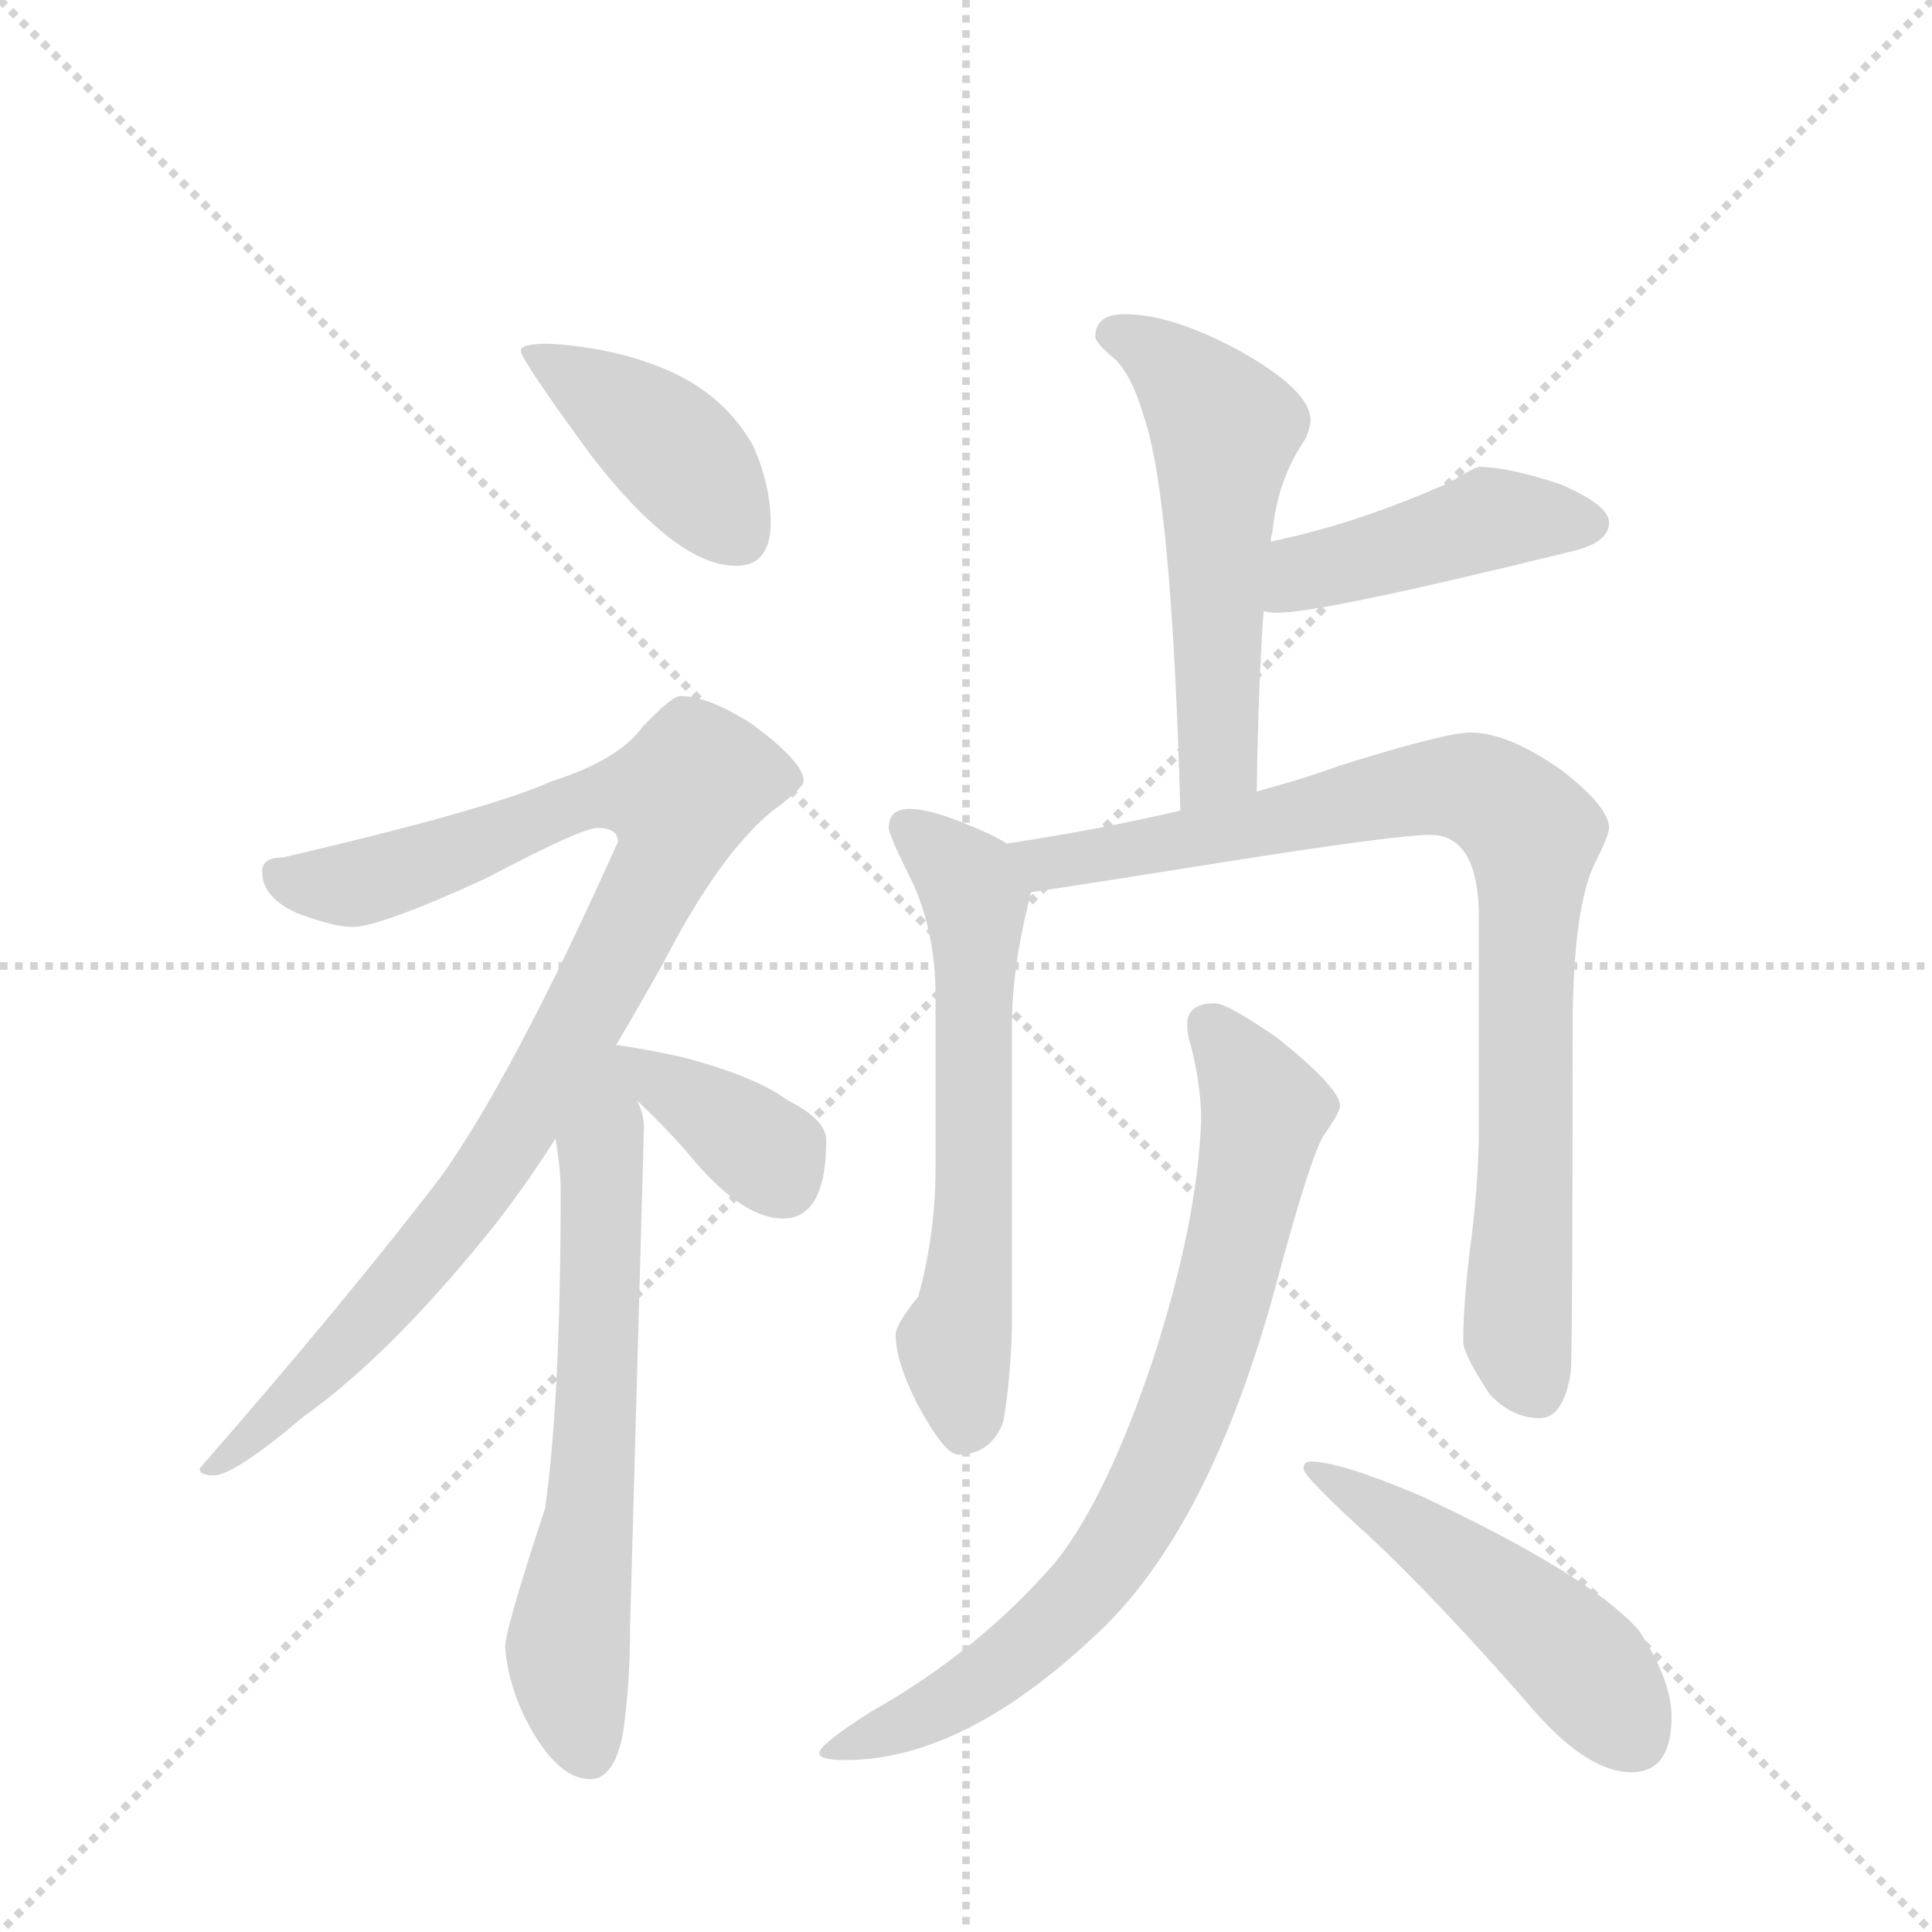 <svg version="1.1" viewBox="0 0 1024 1024" xmlns="http://www.w3.org/2000/svg">
  <g stroke="lightgray" stroke-dasharray="1,1" stroke-width="1" transform="scale(4, 4)">
    <line x1="0" y1="0" x2="256" y2="256"></line>
    <line x1="256" y1="0" x2="0" y2="256"></line>
    <line x1="128" y1="0" x2="128" y2="256"></line>
    <line x1="0" y1="128" x2="256" y2="128"></line>
  </g>
  <g transform="scale(0.92, -0.92) translate(60, -900)">
    <style type="text/css">
      
        @keyframes keyframes0 {
          from {
            stroke: blue;
            stroke-dashoffset: 420;
            stroke-width: 128;
          }
          58% {
            animation-timing-function: step-end;
            stroke: blue;
            stroke-dashoffset: 0;
            stroke-width: 128;
          }
          to {
            stroke: black;
            stroke-width: 1024;
          }
        }
        #make-me-a-hanzi-animation-0 {
          animation: keyframes0 0.592s both;
          animation-delay: 0s;
          animation-timing-function: linear;
        }
      
        @keyframes keyframes1 {
          from {
            stroke: blue;
            stroke-dashoffset: 969;
            stroke-width: 128;
          }
          76% {
            animation-timing-function: step-end;
            stroke: blue;
            stroke-dashoffset: 0;
            stroke-width: 128;
          }
          to {
            stroke: black;
            stroke-width: 1024;
          }
        }
        #make-me-a-hanzi-animation-1 {
          animation: keyframes1 1.039s both;
          animation-delay: 0.592s;
          animation-timing-function: linear;
        }
      
        @keyframes keyframes2 {
          from {
            stroke: blue;
            stroke-dashoffset: 659;
            stroke-width: 128;
          }
          68% {
            animation-timing-function: step-end;
            stroke: blue;
            stroke-dashoffset: 0;
            stroke-width: 128;
          }
          to {
            stroke: black;
            stroke-width: 1024;
          }
        }
        #make-me-a-hanzi-animation-2 {
          animation: keyframes2 0.786s both;
          animation-delay: 1.63s;
          animation-timing-function: linear;
        }
      
        @keyframes keyframes3 {
          from {
            stroke: blue;
            stroke-dashoffset: 377;
            stroke-width: 128;
          }
          55% {
            animation-timing-function: step-end;
            stroke: blue;
            stroke-dashoffset: 0;
            stroke-width: 128;
          }
          to {
            stroke: black;
            stroke-width: 1024;
          }
        }
        #make-me-a-hanzi-animation-3 {
          animation: keyframes3 0.557s both;
          animation-delay: 2.417s;
          animation-timing-function: linear;
        }
      
        @keyframes keyframes4 {
          from {
            stroke: blue;
            stroke-dashoffset: 555;
            stroke-width: 128;
          }
          64% {
            animation-timing-function: step-end;
            stroke: blue;
            stroke-dashoffset: 0;
            stroke-width: 128;
          }
          to {
            stroke: black;
            stroke-width: 1024;
          }
        }
        #make-me-a-hanzi-animation-4 {
          animation: keyframes4 0.702s both;
          animation-delay: 2.973s;
          animation-timing-function: linear;
        }
      
        @keyframes keyframes5 {
          from {
            stroke: blue;
            stroke-dashoffset: 449;
            stroke-width: 128;
          }
          59% {
            animation-timing-function: step-end;
            stroke: blue;
            stroke-dashoffset: 0;
            stroke-width: 128;
          }
          to {
            stroke: black;
            stroke-width: 1024;
          }
        }
        #make-me-a-hanzi-animation-5 {
          animation: keyframes5 0.615s both;
          animation-delay: 3.675s;
          animation-timing-function: linear;
        }
      
        @keyframes keyframes6 {
          from {
            stroke: blue;
            stroke-dashoffset: 621;
            stroke-width: 128;
          }
          67% {
            animation-timing-function: step-end;
            stroke: blue;
            stroke-dashoffset: 0;
            stroke-width: 128;
          }
          to {
            stroke: black;
            stroke-width: 1024;
          }
        }
        #make-me-a-hanzi-animation-6 {
          animation: keyframes6 0.755s both;
          animation-delay: 4.291s;
          animation-timing-function: linear;
        }
      
        @keyframes keyframes7 {
          from {
            stroke: blue;
            stroke-dashoffset: 889;
            stroke-width: 128;
          }
          74% {
            animation-timing-function: step-end;
            stroke: blue;
            stroke-dashoffset: 0;
            stroke-width: 128;
          }
          to {
            stroke: black;
            stroke-width: 1024;
          }
        }
        #make-me-a-hanzi-animation-7 {
          animation: keyframes7 0.973s both;
          animation-delay: 5.046s;
          animation-timing-function: linear;
        }
      
        @keyframes keyframes8 {
          from {
            stroke: blue;
            stroke-dashoffset: 788;
            stroke-width: 128;
          }
          72% {
            animation-timing-function: step-end;
            stroke: blue;
            stroke-dashoffset: 0;
            stroke-width: 128;
          }
          to {
            stroke: black;
            stroke-width: 1024;
          }
        }
        #make-me-a-hanzi-animation-8 {
          animation: keyframes8 0.891s both;
          animation-delay: 6.019s;
          animation-timing-function: linear;
        }
      
        @keyframes keyframes9 {
          from {
            stroke: blue;
            stroke-dashoffset: 501;
            stroke-width: 128;
          }
          62% {
            animation-timing-function: step-end;
            stroke: blue;
            stroke-dashoffset: 0;
            stroke-width: 128;
          }
          to {
            stroke: black;
            stroke-width: 1024;
          }
        }
        #make-me-a-hanzi-animation-9 {
          animation: keyframes9 0.658s both;
          animation-delay: 6.911s;
          animation-timing-function: linear;
        }
      
    </style>
    
      <path d="M 256 702 Q 240 702 240 698 Q 240 693 281 637 Q 330 574 364 574 Q 384 574 384 599 Q 384 620 374 643 Q 356 675 319 689 Q 291 700 256 702 Z" fill="lightgray"></path>
    
      <path d="M 332 499 Q 327 499 310 481 Q 296 462 258 450 Q 223 434 103 406 Q 91 406 91 398 Q 91 383 111 374 Q 132 366 143 366 Q 159 366 220 394 Q 275 423 284 423 Q 296 423 296 415 Q 236 281 194 222 Q 138 149 55 54 Q 55 50 63 50 Q 75 50 115 84 Q 163 118 220 188 Q 241 214 260 244 L 295 298 Q 308 320 322 345 Q 354 407 384 432 Q 403 446 403 450 Q 403 461 373 483 Q 348 499 332 499 Z" fill="lightgray"></path>
    
      <path d="M 260 244 Q 263 227 263 214 Q 263 94 254 31 Q 231 -39 231 -49 Q 233 -74 247 -98 Q 263 -125 280 -125 Q 294 -125 299 -98 Q 303 -70 303 -37 L 311 251 Q 311 258 307 266 C 293 312 247 333 260 244 Z" fill="lightgray"></path>
    
      <path d="M 307 266 Q 328 246 341 230 Q 369 198 391 198 Q 416 198 416 243 Q 416 255 394 266 Q 375 280 333 291 Q 310 296 295 298 C 270 302 285 287 307 266 Z" fill="lightgray"></path>
    
      <path d="M 588 719 Q 571 719 571 706 Q 571 703 580 695 Q 591 687 599 660 Q 615 614 620 433 C 621 403 663 414 664 444 Q 665 508 668 548 L 672 588 Q 672 590 673 593 Q 676 624 692 647 Q 695 654 695 658 Q 695 675 654 698 Q 615 719 588 719 Z" fill="lightgray"></path>
    
      <path d="M 668 548 Q 671 547 676 547 Q 702 547 844 582 Q 867 587 867 599 Q 867 609 839 621 Q 809 631 792 631 Q 790 631 775 622 Q 721 598 672 588 C 643 582 638 552 668 548 Z" fill="lightgray"></path>
    
      <path d="M 520 414 Q 514 418 502 423 Q 477 434 464 434 Q 452 434 452 423 Q 452 419 466 391 Q 479 362 479 326 L 479 228 Q 479 189 469 153 Q 456 137 456 131 Q 456 116 468 92 Q 484 62 492 62 Q 511 62 518 81 Q 522 103 523 135 L 523 310 Q 523 343 534 386 C 538 404 538 404 520 414 Z" fill="lightgray"></path>
    
      <path d="M 620 433 Q 573 422 520 414 C 490 409 504 382 534 386 Q 568 391 643 403 Q 744 419 764 419 Q 792 419 792 371 L 792 251 Q 792 223 788 189 Q 783 152 783 127 Q 783 120 798 97 Q 811 83 827 83 Q 841 83 845 110 Q 846 132 846 306 Q 846 377 859 403 Q 867 419 867 423 Q 867 435 840 456 Q 809 478 787 478 Q 773 478 712 459 Q 690 451 664 444 L 620 433 Z" fill="lightgray"></path>
    
      <path d="M 640 322 Q 624 322 624 310 Q 624 303 626 298 Q 632 274 632 255 Q 630 196 604 116 Q 577 36 548 0 Q 504 -51 442 -86 Q 412 -105 412 -110 Q 412 -114 427 -114 Q 494 -114 569 -44 Q 637 17 676 163 Q 694 230 702 245 Q 712 259 712 263 Q 712 273 676 302 Q 647 322 640 322 Z" fill="lightgray"></path>
    
      <path d="M 695 58 Q 691 58 691 54 Q 691 49 731 13 Q 769 -23 819 -80 Q 853 -121 880 -121 Q 903 -121 903 -89 Q 903 -68 884 -39 Q 855 -7 759 38 Q 712 58 695 58 Z" fill="lightgray"></path>
    
    
      <clipPath id="make-me-a-hanzi-clip-0">
        <path d="M 256 702 Q 240 702 240 698 Q 240 693 281 637 Q 330 574 364 574 Q 384 574 384 599 Q 384 620 374 643 Q 356 675 319 689 Q 291 700 256 702 Z"></path>
      </clipPath>
      <path clip-path="url(#make-me-a-hanzi-clip-0)" d="M 244 697 L 320 648 L 366 591" fill="none" id="make-me-a-hanzi-animation-0" stroke-dasharray="292 584" stroke-linecap="round"></path>
    
      <clipPath id="make-me-a-hanzi-clip-1">
        <path d="M 332 499 Q 327 499 310 481 Q 296 462 258 450 Q 223 434 103 406 Q 91 406 91 398 Q 91 383 111 374 Q 132 366 143 366 Q 159 366 220 394 Q 275 423 284 423 Q 296 423 296 415 Q 236 281 194 222 Q 138 149 55 54 Q 55 50 63 50 Q 75 50 115 84 Q 163 118 220 188 Q 241 214 260 244 L 295 298 Q 308 320 322 345 Q 354 407 384 432 Q 403 446 403 450 Q 403 461 373 483 Q 348 499 332 499 Z"></path>
      </clipPath>
      <path clip-path="url(#make-me-a-hanzi-clip-1)" d="M 102 394 L 148 391 L 222 415 L 272 439 L 331 440 L 328 416 L 313 383 L 224 227 L 168 156 L 100 84 L 63 59" fill="none" id="make-me-a-hanzi-animation-1" stroke-dasharray="841 1682" stroke-linecap="round"></path>
    
      <clipPath id="make-me-a-hanzi-clip-2">
        <path d="M 260 244 Q 263 227 263 214 Q 263 94 254 31 Q 231 -39 231 -49 Q 233 -74 247 -98 Q 263 -125 280 -125 Q 294 -125 299 -98 Q 303 -70 303 -37 L 311 251 Q 311 258 307 266 C 293 312 247 333 260 244 Z"></path>
      </clipPath>
      <path clip-path="url(#make-me-a-hanzi-clip-2)" d="M 293 291 L 285 238 L 281 45 L 267 -51 L 279 -109" fill="none" id="make-me-a-hanzi-animation-2" stroke-dasharray="531 1062" stroke-linecap="round"></path>
    
      <clipPath id="make-me-a-hanzi-clip-3">
        <path d="M 307 266 Q 328 246 341 230 Q 369 198 391 198 Q 416 198 416 243 Q 416 255 394 266 Q 375 280 333 291 Q 310 296 295 298 C 270 302 285 287 307 266 Z"></path>
      </clipPath>
      <path clip-path="url(#make-me-a-hanzi-clip-3)" d="M 300 294 L 384 235 L 392 218" fill="none" id="make-me-a-hanzi-animation-3" stroke-dasharray="249 498" stroke-linecap="round"></path>
    
      <clipPath id="make-me-a-hanzi-clip-4">
        <path d="M 588 719 Q 571 719 571 706 Q 571 703 580 695 Q 591 687 599 660 Q 615 614 620 433 C 621 403 663 414 664 444 Q 665 508 668 548 L 672 588 Q 672 590 673 593 Q 676 624 692 647 Q 695 654 695 658 Q 695 675 654 698 Q 615 719 588 719 Z"></path>
      </clipPath>
      <path clip-path="url(#make-me-a-hanzi-clip-4)" d="M 583 707 L 611 692 L 646 653 L 642 462 L 625 445" fill="none" id="make-me-a-hanzi-animation-4" stroke-dasharray="427 854" stroke-linecap="round"></path>
    
      <clipPath id="make-me-a-hanzi-clip-5">
        <path d="M 668 548 Q 671 547 676 547 Q 702 547 844 582 Q 867 587 867 599 Q 867 609 839 621 Q 809 631 792 631 Q 790 631 775 622 Q 721 598 672 588 C 643 582 638 552 668 548 Z"></path>
      </clipPath>
      <path clip-path="url(#make-me-a-hanzi-clip-5)" d="M 673 554 L 691 569 L 795 600 L 856 598" fill="none" id="make-me-a-hanzi-animation-5" stroke-dasharray="321 642" stroke-linecap="round"></path>
    
      <clipPath id="make-me-a-hanzi-clip-6">
        <path d="M 520 414 Q 514 418 502 423 Q 477 434 464 434 Q 452 434 452 423 Q 452 419 466 391 Q 479 362 479 326 L 479 228 Q 479 189 469 153 Q 456 137 456 131 Q 456 116 468 92 Q 484 62 492 62 Q 511 62 518 81 Q 522 103 523 135 L 523 310 Q 523 343 534 386 C 538 404 538 404 520 414 Z"></path>
      </clipPath>
      <path clip-path="url(#make-me-a-hanzi-clip-6)" d="M 462 424 L 486 405 L 502 381 L 501 207 L 490 123 L 495 76" fill="none" id="make-me-a-hanzi-animation-6" stroke-dasharray="493 986" stroke-linecap="round"></path>
    
      <clipPath id="make-me-a-hanzi-clip-7">
        <path d="M 620 433 Q 573 422 520 414 C 490 409 504 382 534 386 Q 568 391 643 403 Q 744 419 764 419 Q 792 419 792 371 L 792 251 Q 792 223 788 189 Q 783 152 783 127 Q 783 120 798 97 Q 811 83 827 83 Q 841 83 845 110 Q 846 132 846 306 Q 846 377 859 403 Q 867 419 867 423 Q 867 435 840 456 Q 809 478 787 478 Q 773 478 712 459 Q 690 451 664 444 L 620 433 Z"></path>
      </clipPath>
      <path clip-path="url(#make-me-a-hanzi-clip-7)" d="M 528 409 L 542 403 L 576 407 L 767 447 L 795 444 L 813 431 L 823 420 L 814 129 L 826 99" fill="none" id="make-me-a-hanzi-animation-7" stroke-dasharray="761 1522" stroke-linecap="round"></path>
    
      <clipPath id="make-me-a-hanzi-clip-8">
        <path d="M 640 322 Q 624 322 624 310 Q 624 303 626 298 Q 632 274 632 255 Q 630 196 604 116 Q 577 36 548 0 Q 504 -51 442 -86 Q 412 -105 412 -110 Q 412 -114 427 -114 Q 494 -114 569 -44 Q 637 17 676 163 Q 694 230 702 245 Q 712 259 712 263 Q 712 273 676 302 Q 647 322 640 322 Z"></path>
      </clipPath>
      <path clip-path="url(#make-me-a-hanzi-clip-8)" d="M 637 310 L 655 288 L 668 257 L 637 125 L 599 36 L 570 -10 L 534 -47 L 482 -84 L 420 -112" fill="none" id="make-me-a-hanzi-animation-8" stroke-dasharray="660 1320" stroke-linecap="round"></path>
    
      <clipPath id="make-me-a-hanzi-clip-9">
        <path d="M 695 58 Q 691 58 691 54 Q 691 49 731 13 Q 769 -23 819 -80 Q 853 -121 880 -121 Q 903 -121 903 -89 Q 903 -68 884 -39 Q 855 -7 759 38 Q 712 58 695 58 Z"></path>
      </clipPath>
      <path clip-path="url(#make-me-a-hanzi-clip-9)" d="M 695 54 L 744 27 L 804 -18 L 849 -57 L 881 -101" fill="none" id="make-me-a-hanzi-animation-9" stroke-dasharray="373 746" stroke-linecap="round"></path>
    
  </g>
</svg>